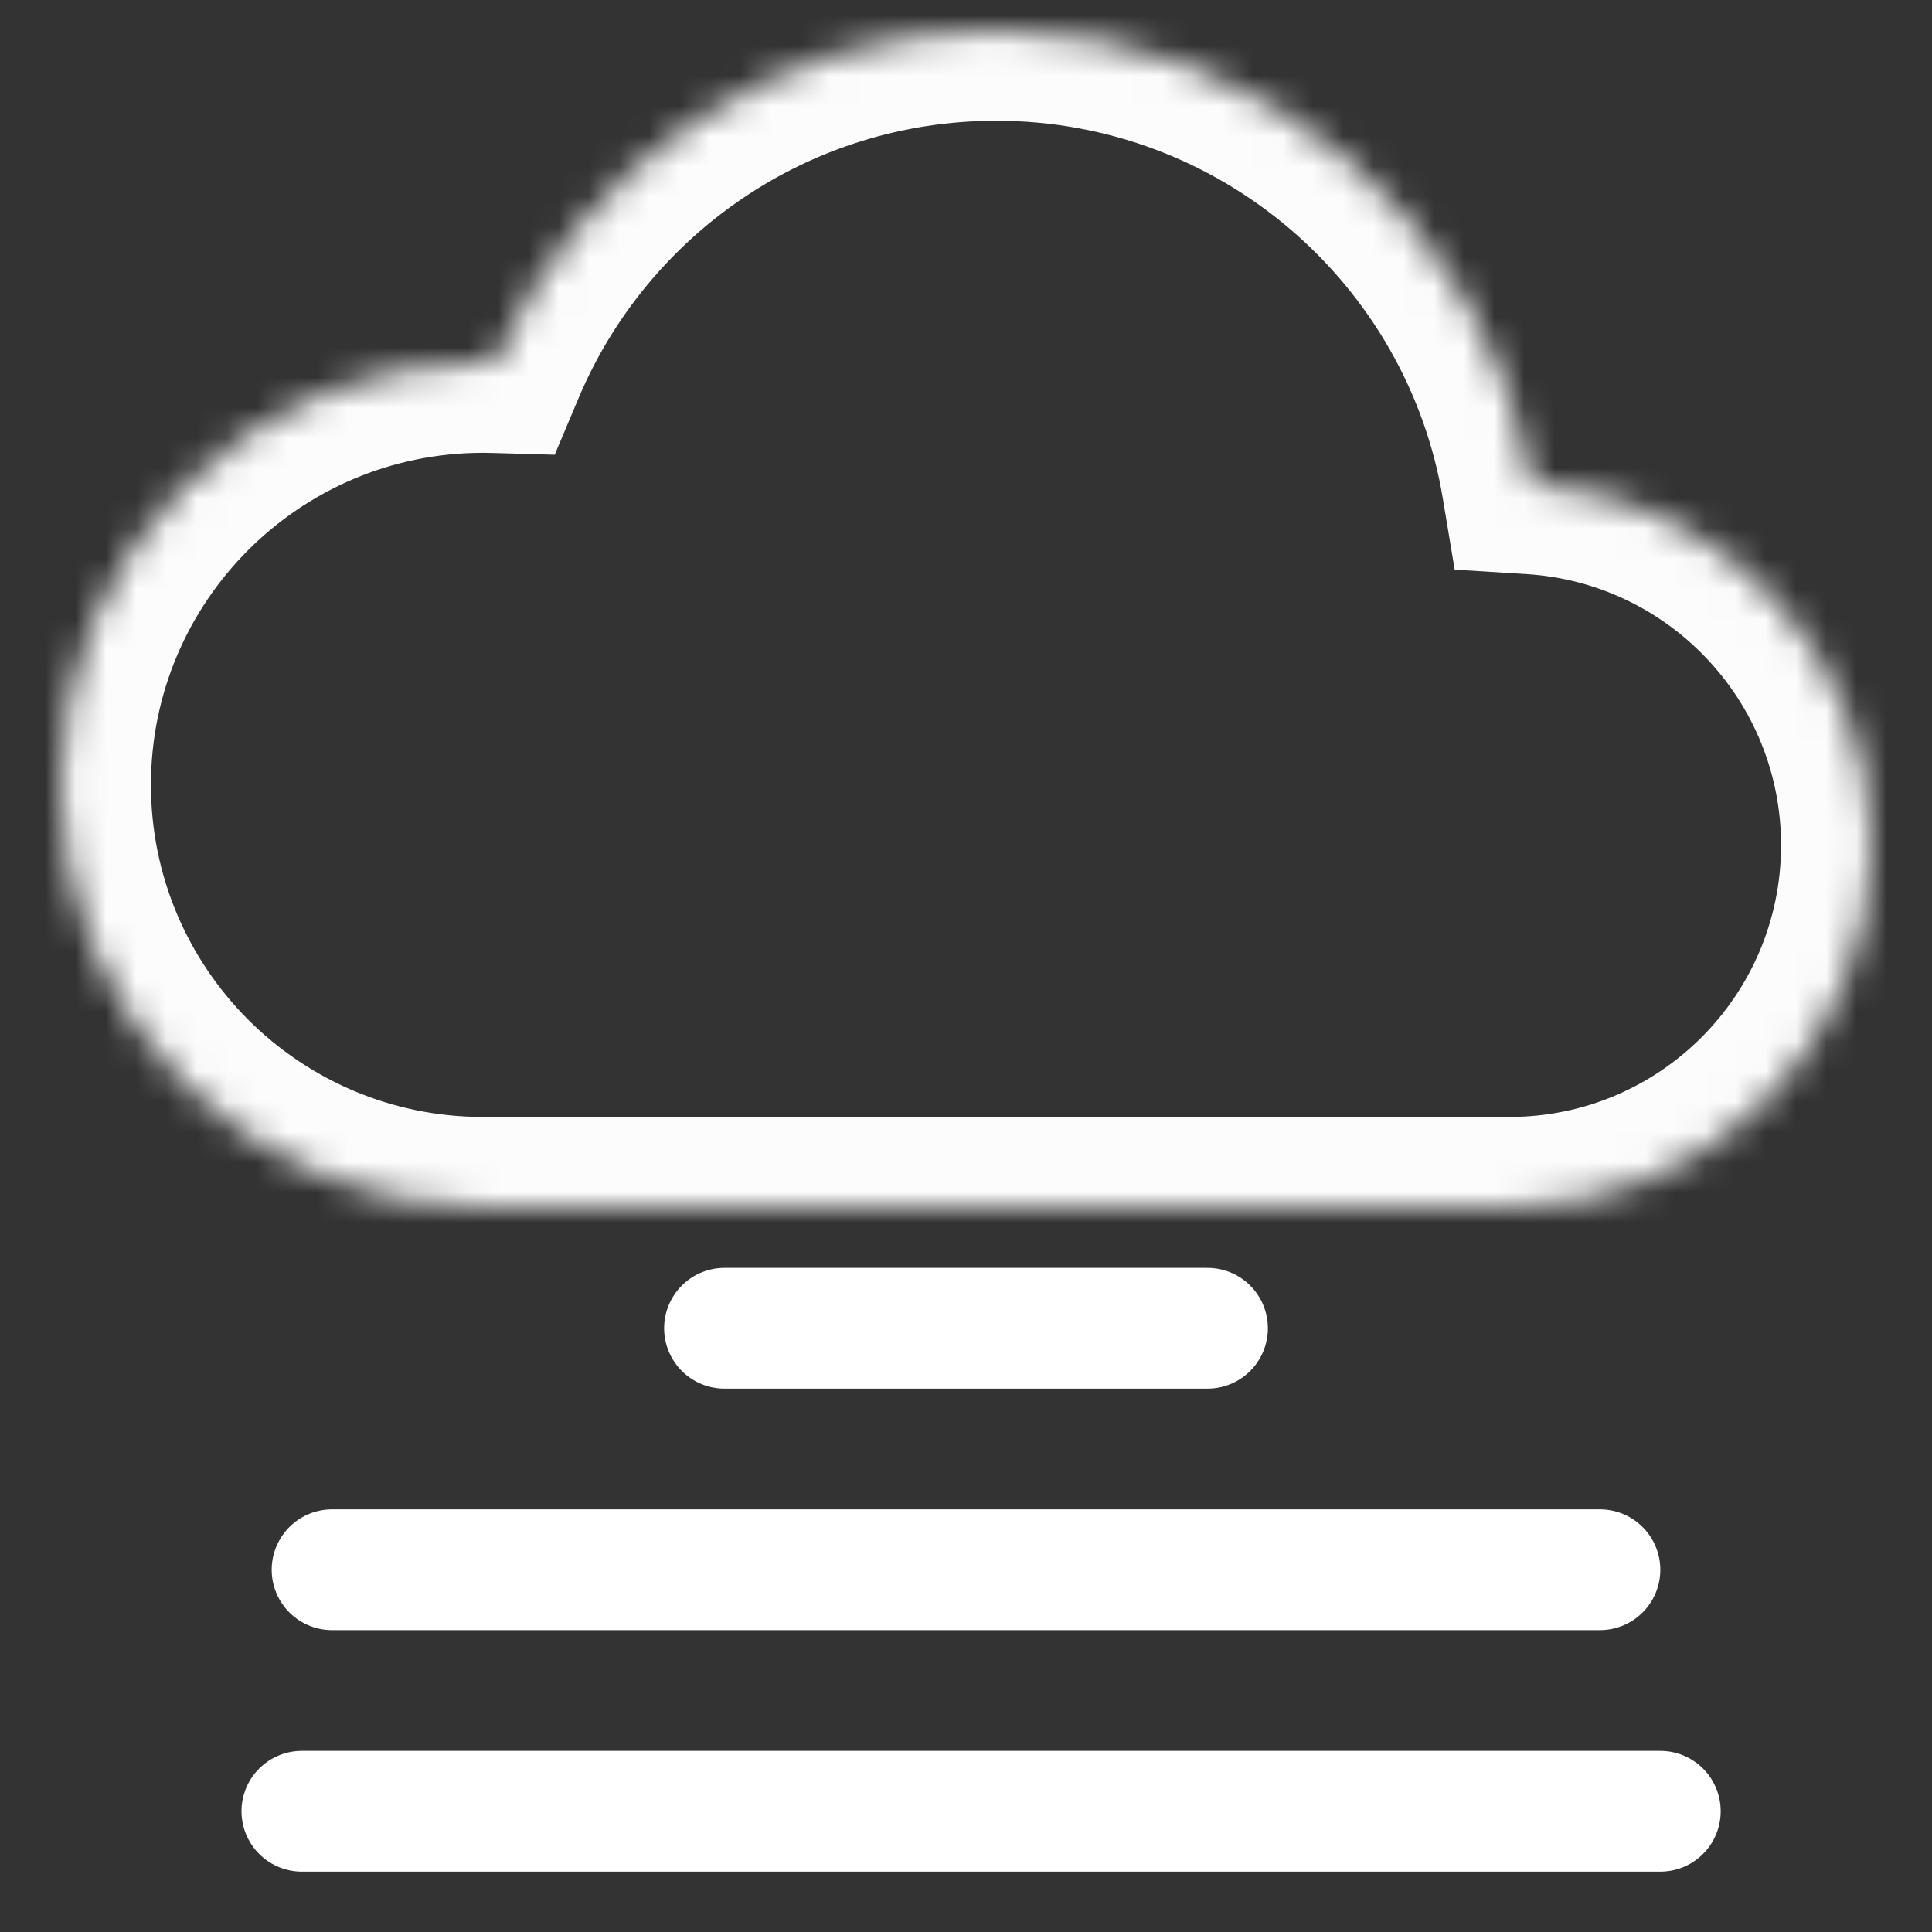 <svg width="64" height="64" viewBox="0 0 64 64" fill="none" xmlns="http://www.w3.org/2000/svg">
<rect x="0" y="0" width="64" height="64" fill="#333333" stroke="none"/>
<line x1="24" y1="44" x2="40" y2="44" stroke="white" stroke-width="4" stroke-linecap="round"/>
<line x1="11" y1="52" x2="53" y2="52" stroke="white" stroke-width="4" stroke-linecap="round"/>
<line x1="10" y1="60" x2="55" y2="60" stroke="white" stroke-width="4" stroke-linecap="round"/>
<mask id="path-4-inside-1_698_2188" fill="white">
<path fill-rule="evenodd" clip-rule="evenodd" d="M50 40C56.627 40 62 34.627 62 28C62 21.626 57.031 16.413 50.755 16.023C49.337 7.499 41.927 1 33 1C25.54 1 19.139 5.539 16.409 12.006C16.273 12.002 16.137 12 16 12C8.268 12 2 18.268 2 26C2 33.732 8.268 40 16 40C16.005 40 16.01 40 16.015 40L50 40Z"/>
</mask>
<path d="M50 40V37H50L50 40ZM50.755 16.023L47.796 16.516L48.188 18.87L50.569 19.018L50.755 16.023ZM16.409 12.006L16.323 15.005L18.375 15.064L19.173 13.172L16.409 12.006ZM16.015 40V43H16.015L16.015 40ZM59 28C59 32.971 54.971 37 50 37V43C58.284 43 65 36.284 65 28H59ZM50.569 19.018C55.273 19.31 59 23.221 59 28H65C65 20.032 58.788 13.516 50.941 13.029L50.569 19.018ZM33 4C40.436 4 46.614 9.414 47.796 16.516L53.714 15.531C52.059 5.583 43.418 -2 33 -2V4ZM19.173 13.172C21.451 7.777 26.788 4 33 4V-2C24.291 -2 16.828 3.3 13.646 10.839L19.173 13.172ZM16 15C16.108 15 16.216 15.002 16.323 15.005L16.495 9.007C16.331 9.002 16.166 9 16 9V15ZM5 26C5 19.925 9.925 15 16 15V9C6.611 9 -1 16.611 -1 26H5ZM16 37C9.925 37 5 32.075 5 26H-1C-1 35.389 6.611 43 16 43V37ZM16.015 37C16.011 37 16.007 37 16.005 37C16.002 37 16.001 37 16 37V43C16.004 43 16.007 43 16.01 43C16.012 43 16.014 43 16.015 43V37ZM50 37L16.015 37L16.015 43L50 43L50 37Z" fill="#FCFCFC" mask="url(#path-4-inside-1_698_2188)"/>
</svg>
